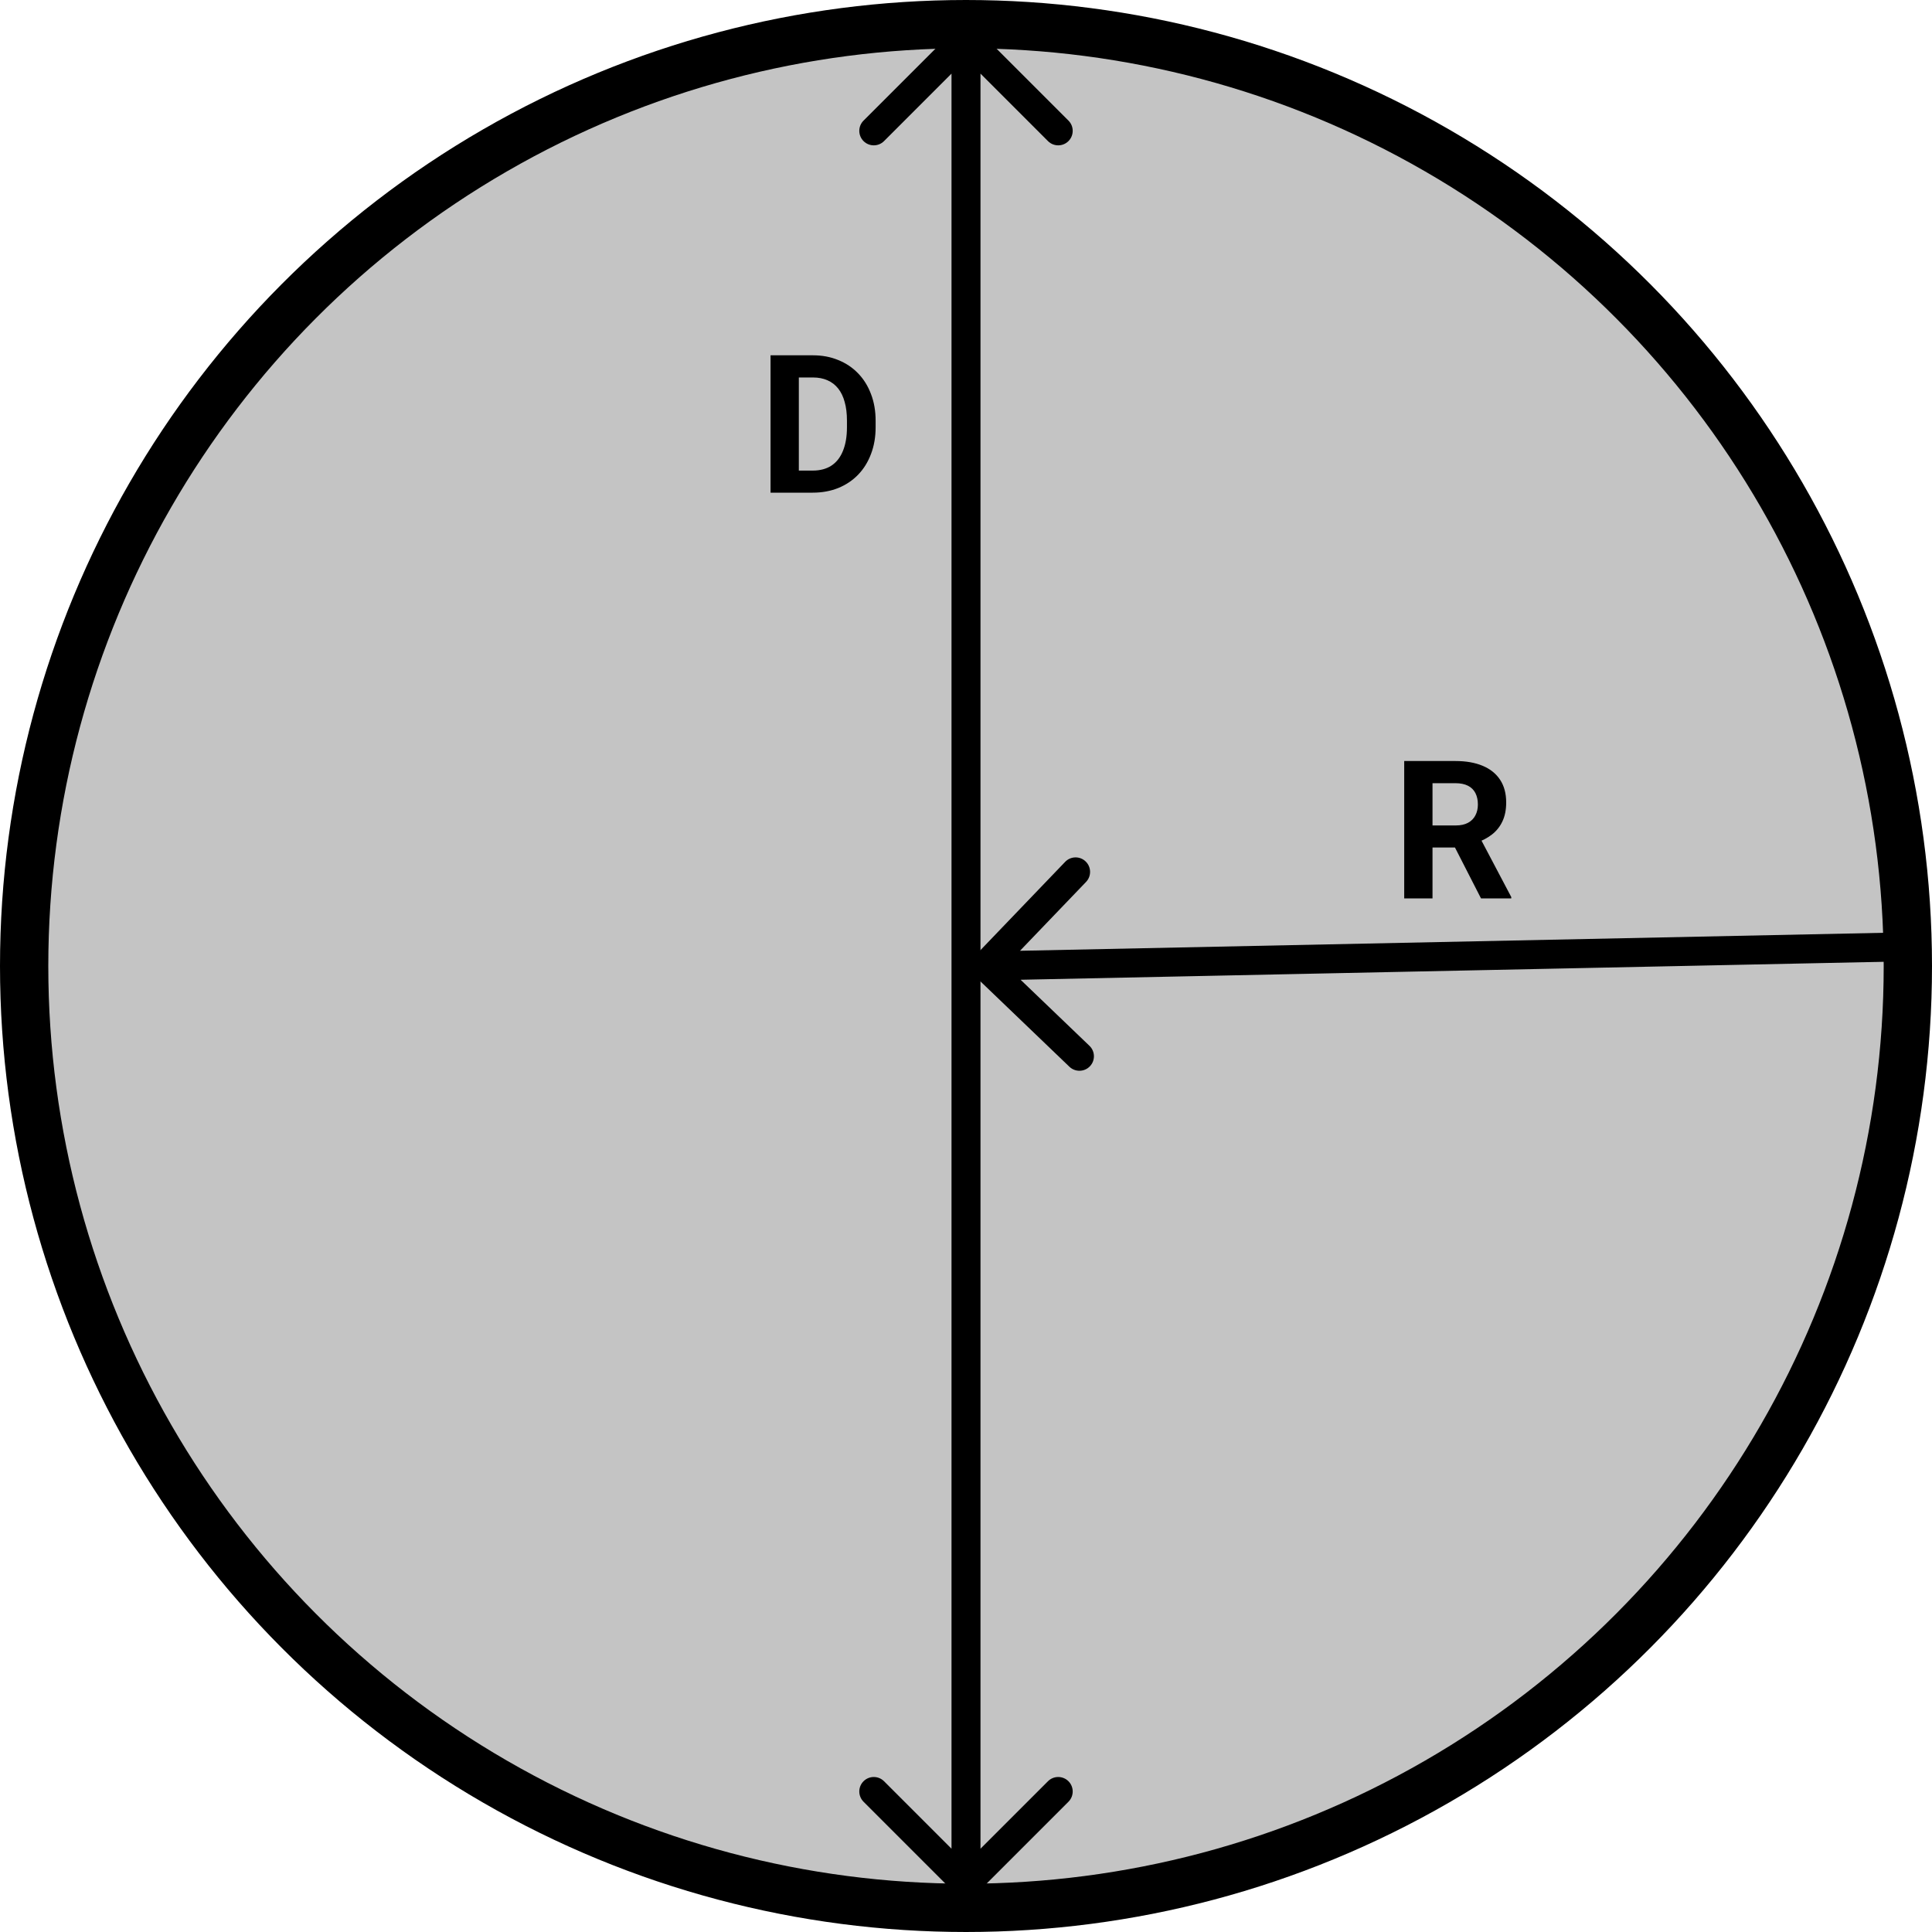 <svg width="200" height="200" viewBox="0 0 200 200" fill="none" xmlns="http://www.w3.org/2000/svg">
<circle cx="100" cy="100" r="97.5" fill="#C4C4C4" stroke="black" stroke-width="5"/>
<path d="M100.917 98.962C100.344 99.559 100.364 100.509 100.962 101.083L110.704 110.428C111.302 111.001 112.252 110.981 112.825 110.383C113.399 109.786 113.379 108.836 112.781 108.263L104.121 99.956L112.428 91.296C113.001 90.698 112.981 89.748 112.383 89.175C111.786 88.601 110.836 88.621 110.263 89.219L100.917 98.962ZM197.969 96.5L101.969 98.5L102.031 101.5L198.031 99.5L197.969 96.5Z" fill="black"/>
<path d="M145.363 78.781H150.666C151.753 78.781 152.688 78.944 153.469 79.269C154.257 79.595 154.862 80.077 155.285 80.715C155.708 81.353 155.92 82.137 155.92 83.068C155.92 83.83 155.79 84.484 155.529 85.031C155.275 85.572 154.914 86.024 154.445 86.389C153.983 86.747 153.439 87.033 152.814 87.248L151.887 87.736H147.277L147.258 85.451H150.686C151.2 85.451 151.626 85.36 151.965 85.178C152.303 84.995 152.557 84.742 152.727 84.416C152.902 84.091 152.99 83.713 152.99 83.283C152.99 82.828 152.906 82.434 152.736 82.102C152.567 81.769 152.31 81.516 151.965 81.34C151.62 81.164 151.187 81.076 150.666 81.076H148.293V93H145.363V78.781ZM153.312 93L150.07 86.662L153.166 86.643L156.447 92.863V93H153.312Z" fill="black"/>
<path d="M84.131 51H81.035L81.055 48.715H84.131C84.899 48.715 85.547 48.542 86.074 48.197C86.602 47.846 86.999 47.335 87.266 46.664C87.539 45.993 87.676 45.183 87.676 44.232V43.539C87.676 42.81 87.598 42.169 87.441 41.615C87.292 41.062 87.067 40.596 86.768 40.219C86.468 39.841 86.1 39.558 85.664 39.369C85.228 39.174 84.727 39.076 84.16 39.076H80.977V36.781H84.16C85.111 36.781 85.98 36.944 86.768 37.27C87.562 37.589 88.249 38.047 88.828 38.647C89.408 39.245 89.853 39.962 90.166 40.795C90.485 41.622 90.644 42.543 90.644 43.559V44.232C90.644 45.242 90.485 46.163 90.166 46.996C89.853 47.829 89.408 48.546 88.828 49.145C88.255 49.737 87.568 50.196 86.768 50.522C85.973 50.84 85.094 51 84.131 51ZM82.695 36.781V51H79.766V36.781H82.695Z" fill="black"/>
<path d="M101.061 2.939C100.475 2.354 99.525 2.354 98.939 2.939L89.393 12.485C88.808 13.071 88.808 14.021 89.393 14.607C89.979 15.192 90.929 15.192 91.515 14.607L100 6.121L108.485 14.607C109.071 15.192 110.021 15.192 110.607 14.607C111.192 14.021 111.192 13.071 110.607 12.485L101.061 2.939ZM98.939 196.061C99.525 196.646 100.475 196.646 101.061 196.061L110.607 186.515C111.192 185.929 111.192 184.979 110.607 184.393C110.021 183.808 109.071 183.808 108.485 184.393L100 192.879L91.515 184.393C90.929 183.808 89.979 183.808 89.393 184.393C88.808 184.979 88.808 185.929 89.393 186.515L98.939 196.061ZM98.5 4L98.5 195H101.5L101.5 4H98.5Z" fill="black"/>
</svg>
